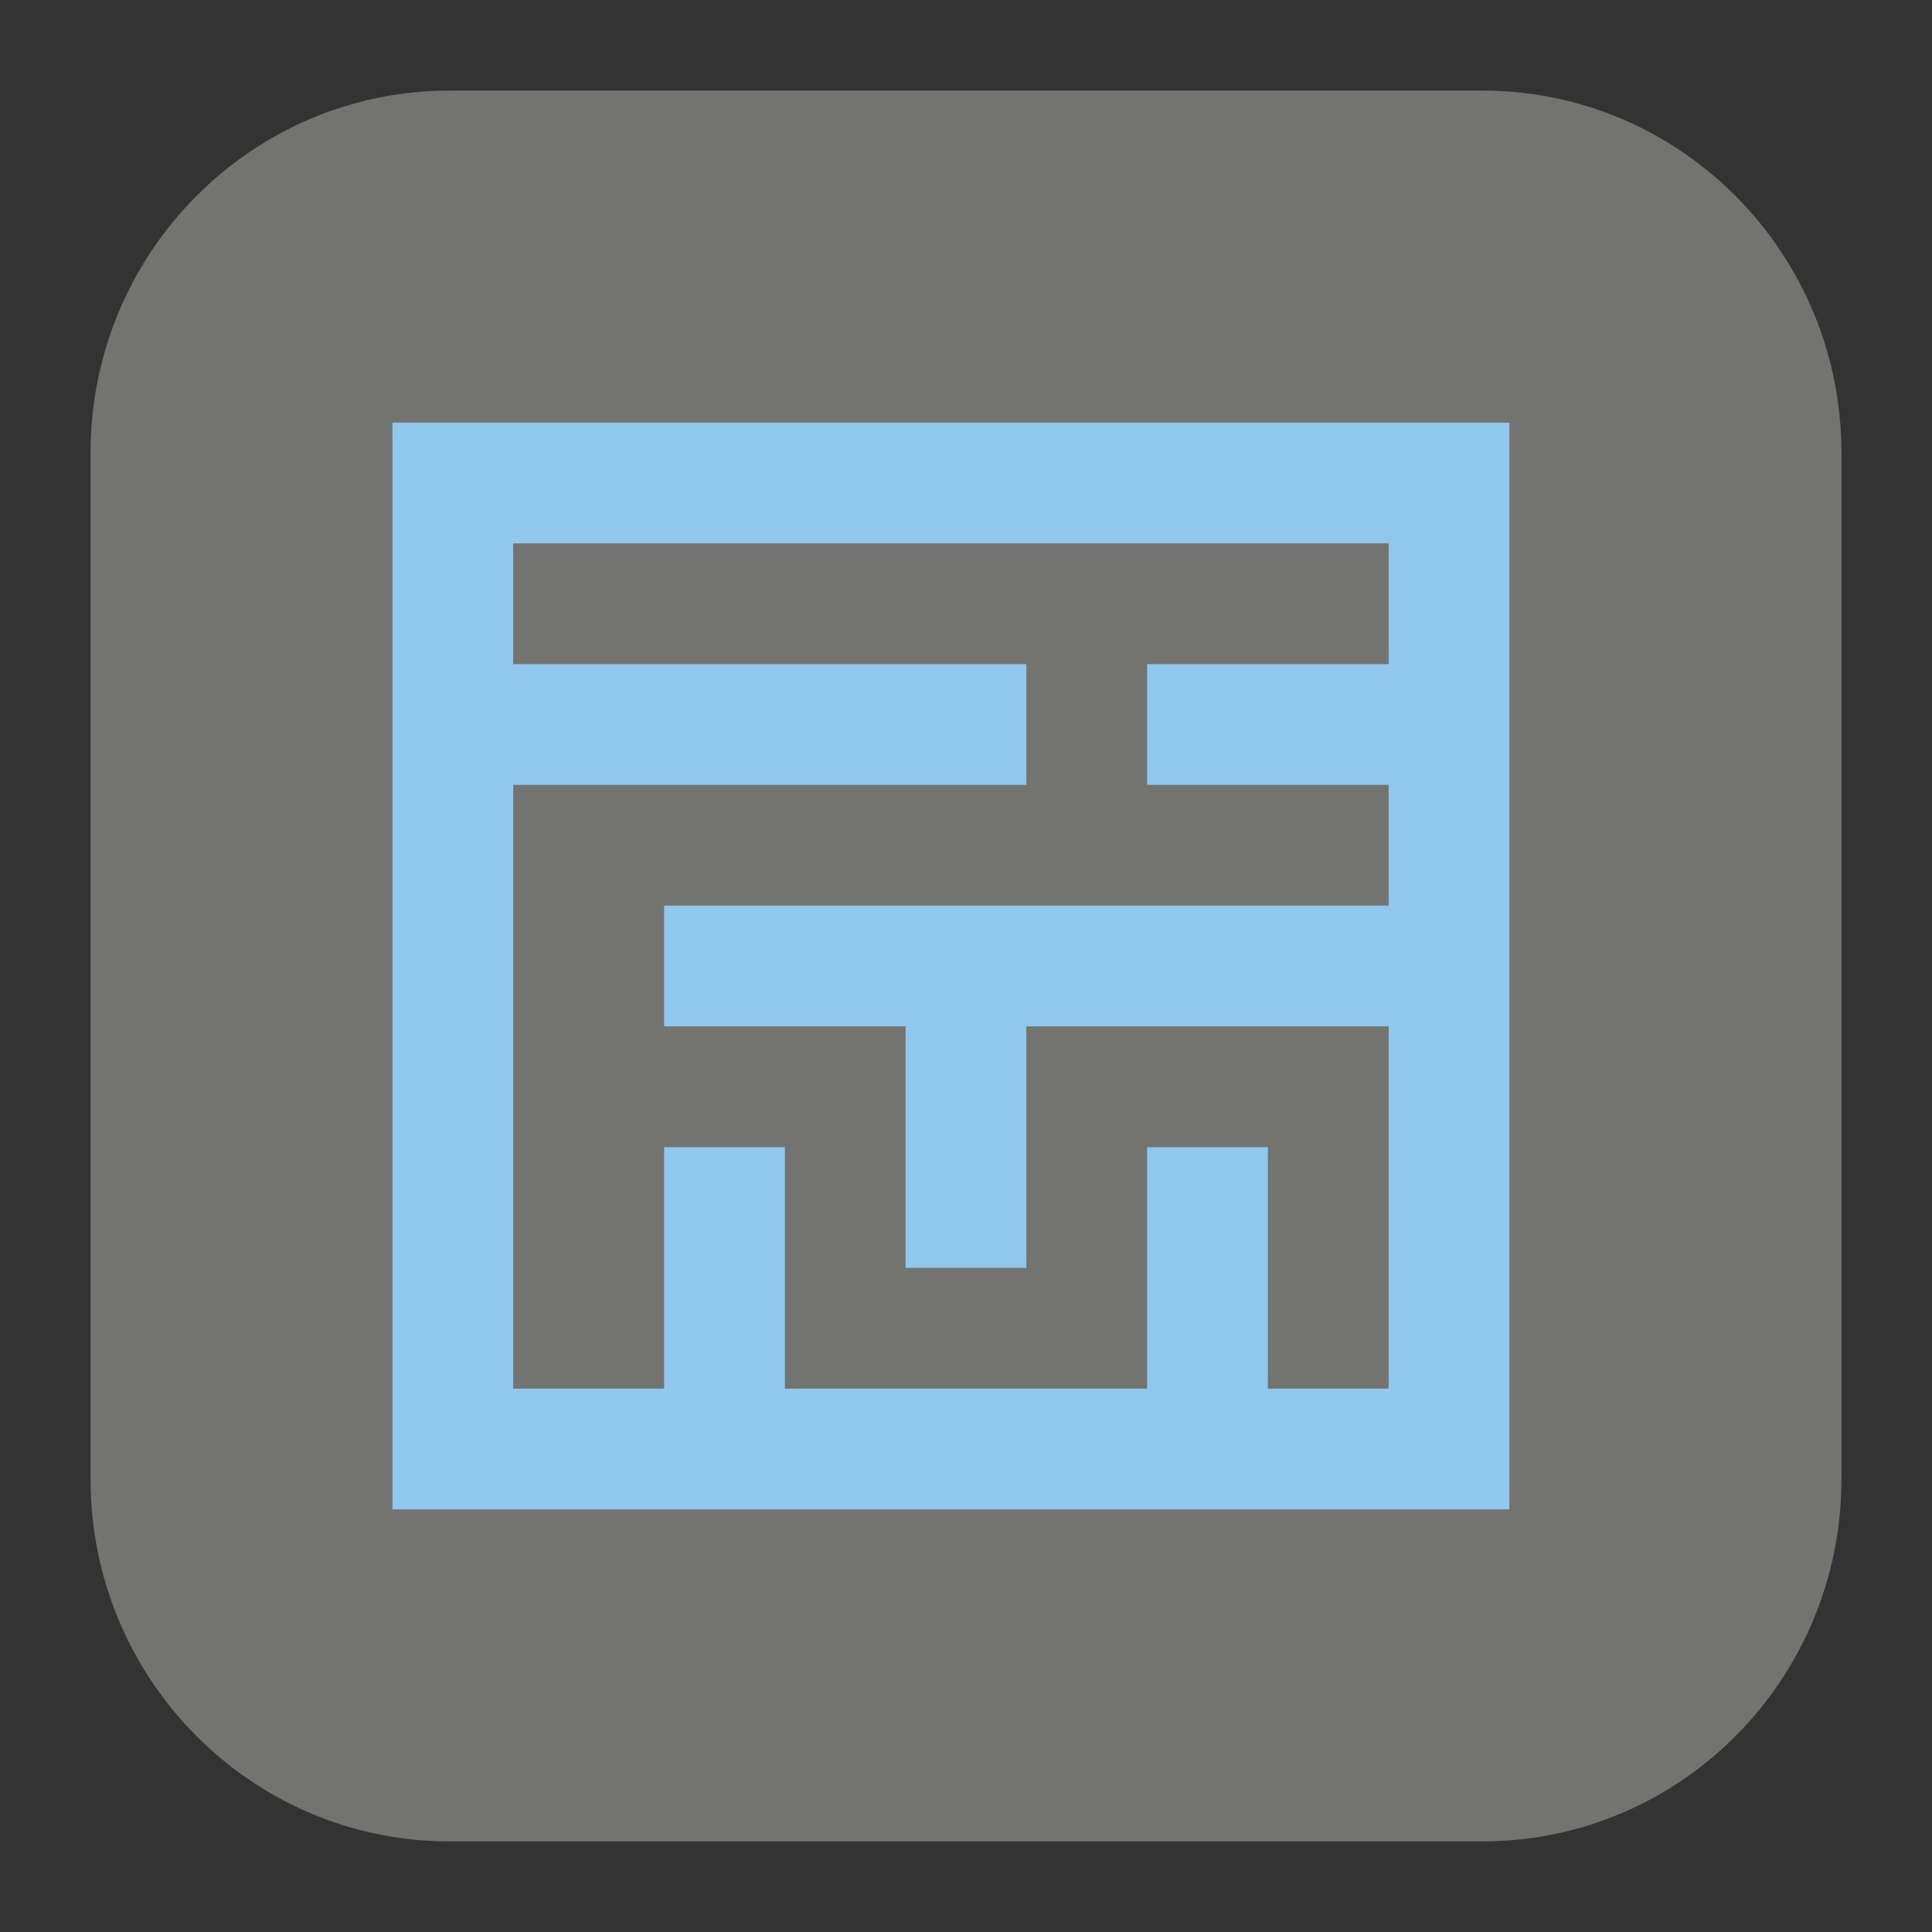 <?xml version="1.0" encoding="UTF-8"?>
<!DOCTYPE svg PUBLIC "-//W3C//DTD SVG 1.1//EN" "http://www.w3.org/Graphics/SVG/1.1/DTD/svg11.dtd">
<svg version="1.1" xmlns="http://www.w3.org/2000/svg" xmlns:xlink="http://www.w3.org/1999/xlink" x="0px" y="0px" width="128" height="128" viewBox="0, 0, 128, 128">
  <rect x="0" y="0" width="128" height="128" fill="#333333" stroke="none"/>
  <g id="Background">
    <rect x="0" y="0" width="128" height="128" fill="#000000" fill-opacity="0"/>
  </g>
  <g id="Background"/>
  <g id="Image">
    <path d="M29.795,6 L98.205,6 C111.347,6 122,16.745 122,30 L122,98 C122,111.255 111.347,122 98.205,122 L29.795,122 C16.653,122 6,111.255 6,98 L6,30 C6,16.745 16.653,6 29.795,6 z" fill="#737370"/>
    <g>
      <path d="M145.61,52.888" fill="#294270"/>
      <path d="M145.61,52.888" fill-opacity="0" stroke="#FFFF00" stroke-width="4"/>
    </g>
    <path d="M30,96 L30,32 L96,32 L96,96 L30,96 z" fill-opacity="0" stroke="#8FC7ED" stroke-width="8"/>
    <path d="M48,96 L48,76" fill-opacity="0" stroke="#8FC7ED" stroke-width="8"/>
    <path d="M30,48 L68,48" fill-opacity="0" stroke="#8FC7ED" stroke-width="8"/>
    <path d="M76,48 L96,48" fill-opacity="0" stroke="#8FC7ED" stroke-width="8"/>
    <path d="M44,64 L96,64" fill-opacity="0" stroke="#8FC7ED" stroke-width="8"/>
    <path d="M64,84 L64,64" fill-opacity="0" stroke="#8FC7ED" stroke-width="8"/>
    <path d="M80,96 L80,76" fill-opacity="0" stroke="#8FC7ED" stroke-width="8"/>
  </g>
  <defs/>
</svg>

